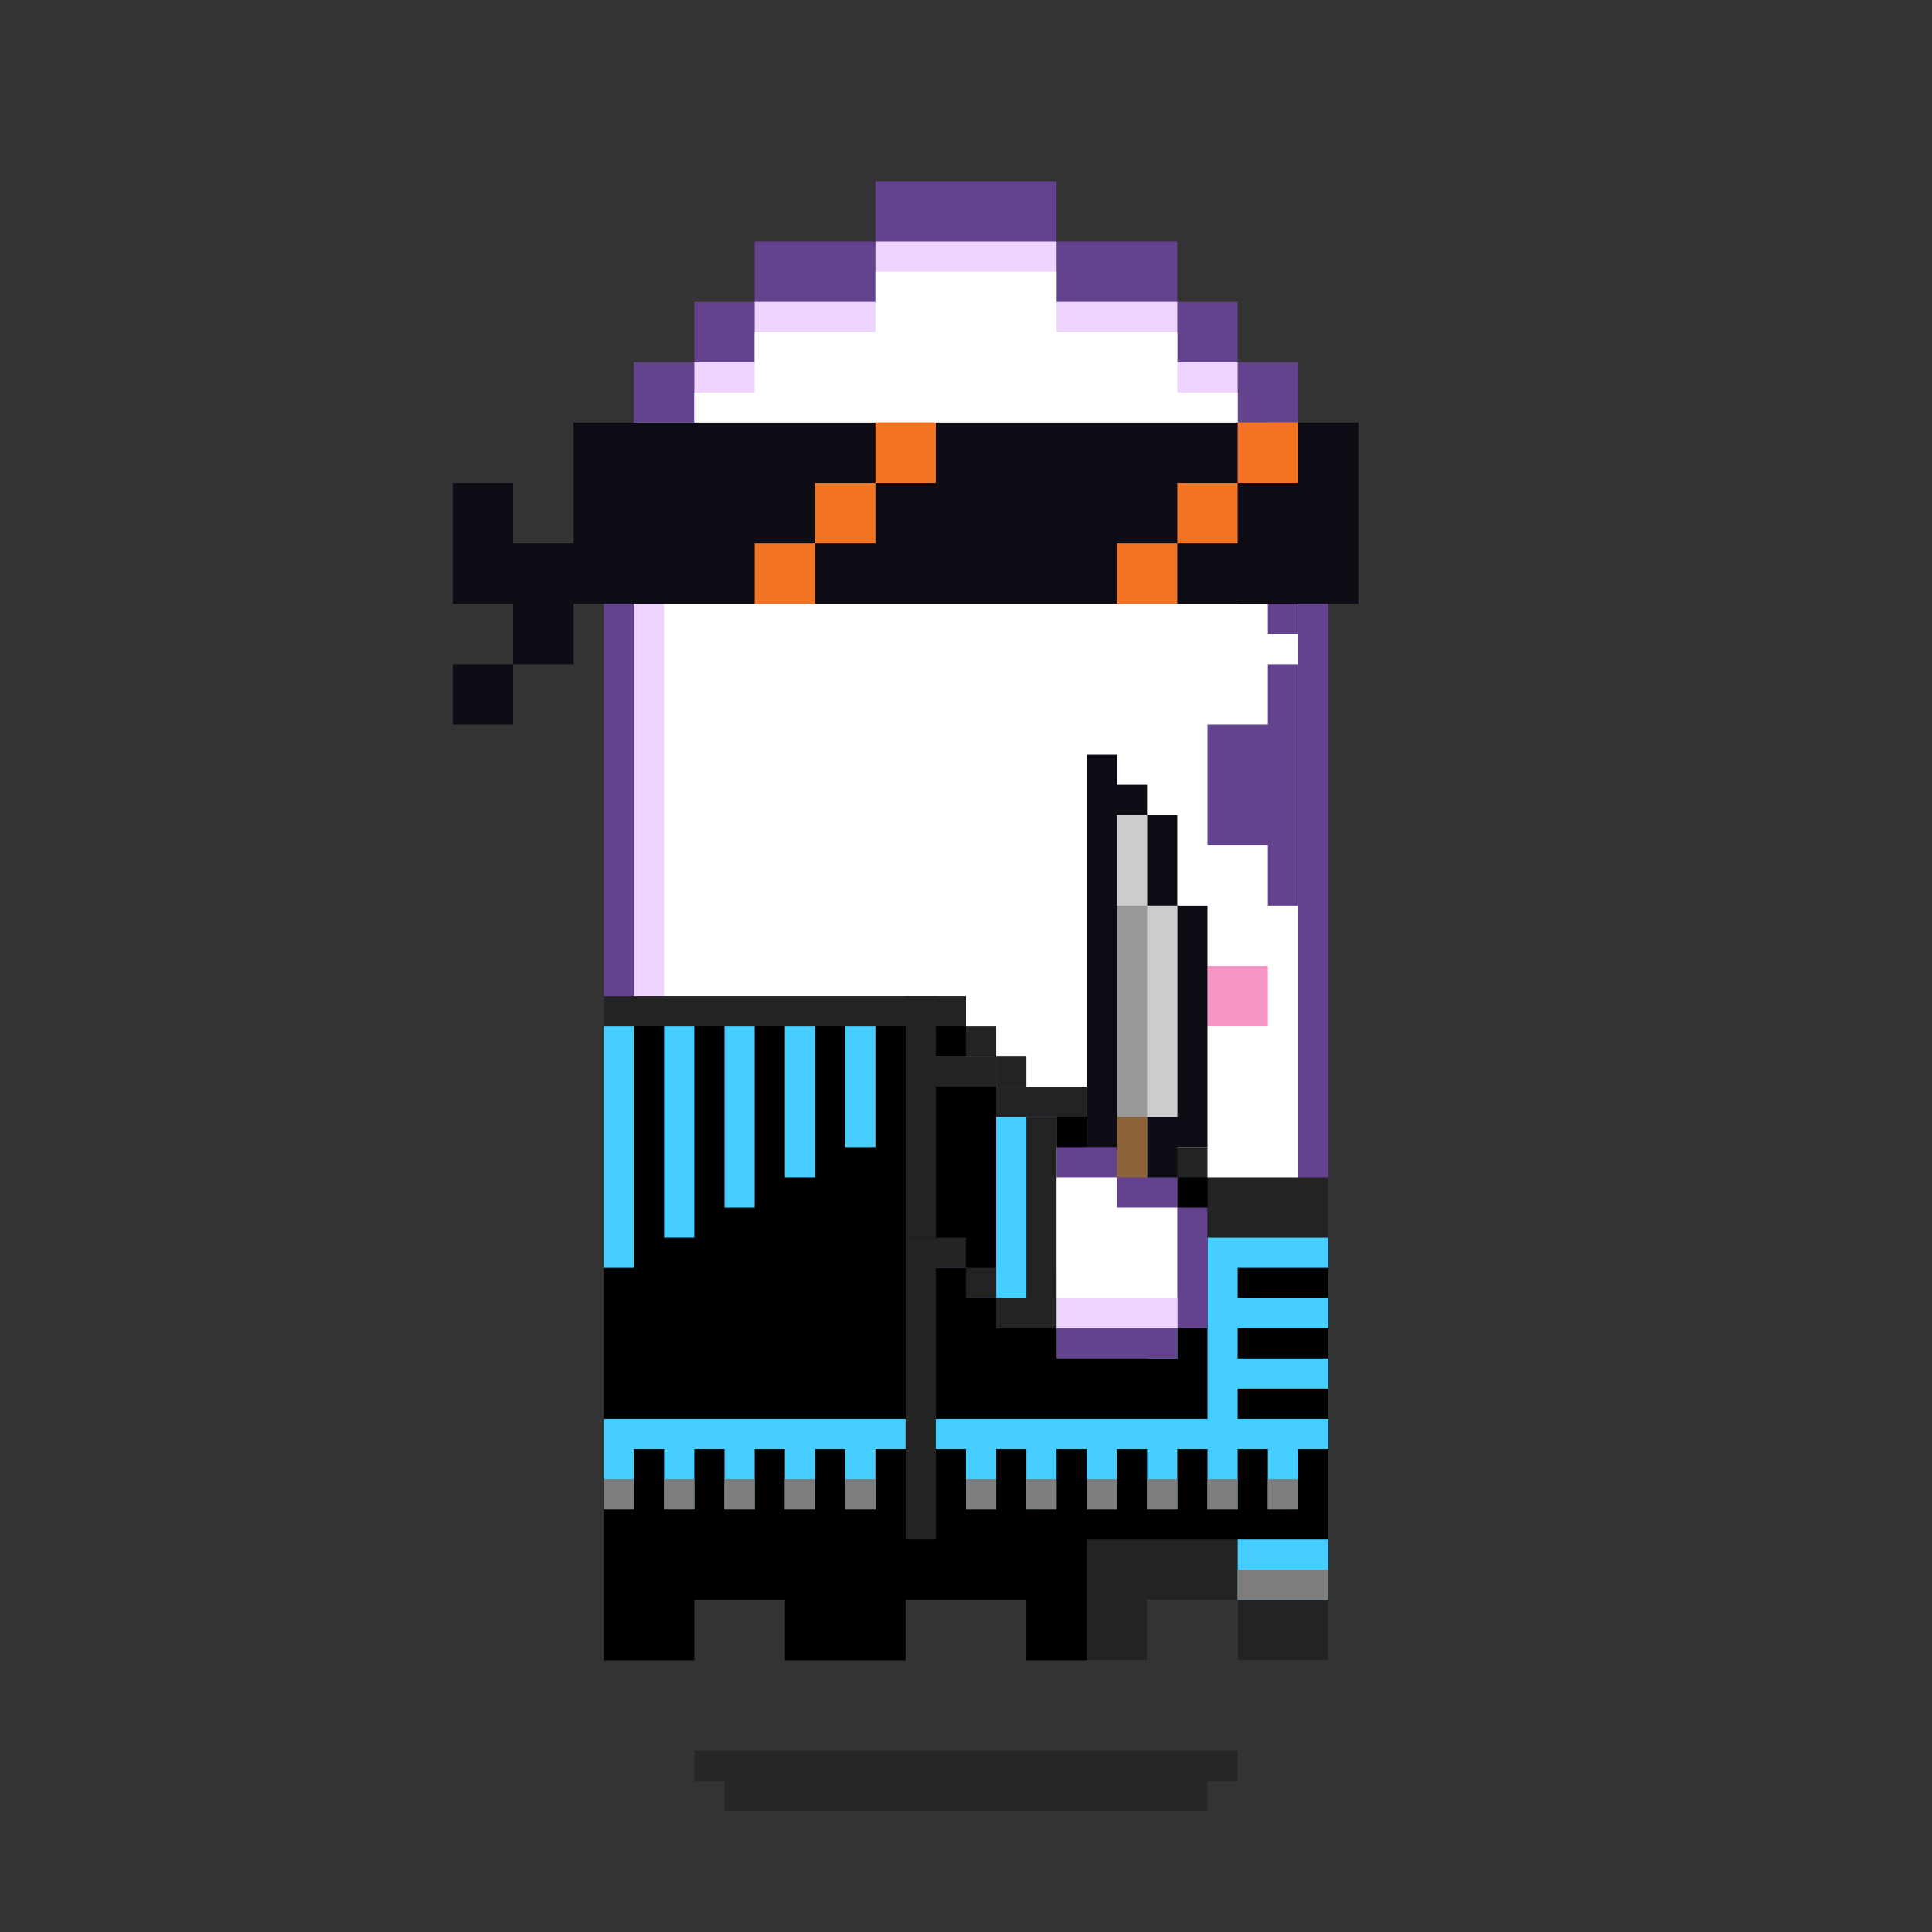 <svg xmlns="http://www.w3.org/2000/svg" viewBox="0 0 64 64"><rect x="0" y="0" width="64" height="64" fill="#333333" stroke="none"/><g class="gotchi-bg"><defs fill="#fff"><pattern id="a" patternUnits="userSpaceOnUse" width="4" height="4"><path d="M0 0h1v1H0zm2 2h1v1H2z"></path></pattern><pattern id="b" patternUnits="userSpaceOnUse" x="0" y="0" width="2" height="2"><path d="M0 0h1v1H0z"></path></pattern><pattern id="c" patternUnits="userSpaceOnUse" x="-2" y="0" width="8" height="1"><path d="M0 0h1v1H0zm2 0h1v1H2zm2 0h1v1H4z"></path></pattern><pattern id="d" patternUnits="userSpaceOnUse" x="0" y="0" width="4" height="4"><path d="M0 0h1v1H0zm0 2h1v1H0zm1 0V1h1v1zm1 0h1v1H2zm0-1h1V0H2zm1 2h1v1H3z"></path></pattern><pattern id="e" patternUnits="userSpaceOnUse" width="64" height="32"><path d="M4 4h1v1H4zm7 0h1v1h-1zm7 0h1v1h-1zm7 0h1v1h-1zm7 0h1v1h-1zm7 0h1v1h-1zm7 0h1v1h-1zm7 0h1v1h-1zm7 0h1v1h-1z"></path><path fill="url(#a)" d="M0 8h64v7H0z"></path><path fill="url(#b)" d="M0 16h64v1H0z"></path><path fill="url(#c)" d="M0 18h64v1H0z"></path><path fill="url(#b)" d="M22 18h15v1H22zM0 20h64v3H0z"></path><path fill="url(#d)" d="M0 24h64v8H0z"></path></pattern><mask id="f"><path fill="url(#e)" d="M0 0h64v32H0z"></path></mask></defs><path fill="#fff" d="M0 0h64v32H0z"></path><path fill="#dea8ff" class="gotchi-secondary" mask="url(#f)" d="M0 0h64v32H0z"></path><path fill="#dea8ff" class="gotchi-secondary" d="M0 32h64v32H0z"></path><path mask="url(#f)" fill="#fff" transform="matrix(1 0 0 -1 0 64)" d="M0 0h64v32H0z"></path></g><style>.gotchi-primary{fill:#64438E;}.gotchi-secondary{fill:#EDD3FD;}.gotchi-cheek{fill:#F696C6;}.gotchi-eyeColor{fill:#64438E;}.gotchi-primary-mouth{fill:#64438E;}.gotchi-sleeves-up{display:none;}.gotchi-handsUp{display:none;}.gotchi-handsDownOpen{display:block;}.gotchi-handsDownClosed{display:none;}.gotchi-bg{display:none}</style><path d="M21 14v-2h2v-2h2V8h4V6h6v2h4v2h2v2h2v2h1v41h-3v-2h-3v2h-4v-2h-4v2h-4v-2h-3v2h-3V14z" class="gotchi-wearable gotchi-primary"></path><path d="M23 14v-2h2v-2h4V8h6v2h4v2h2v2h2v39h-2v-2h-3v2h-4v-2h-4v2h-4v-2h-3v2h-2V14z" class="gotchi-wearable gotchi-secondary"></path><path d="M22,15h1v-2h2v-2h4V9h6v2h4v2h2v1h2v37h-2v-2h-3v2h-4v-2h-4v2h-4v-2h-3v2h-1V15z" fill="#fff" class="gotchi-wearable"></path><g class="gotchi-shadow"><path d="M23 58v1h1v1h16v-1h1v-1z" opacity=".25"></path></g><path class="gotchi-cheek" d="M40 32h2v2h-2z" fill="#f696c6"></path>,<g class="gotchi-collateral"><path d="M41 14v1h-1v4h1v1h1v1h1v-7z" fill="#64438e"></path><path d="M42 14v1h-1v4h1v1h1v-6z" fill="#dea8ff"></path><path d="M42,14v1h-1v2h2v-3H42z" fill="#c260ff"></path></g><g class="gotchi-eyeColor"><path d="M43 30v-8h-1v2h-2v4h2v2h1z"></path></g><g class="gotchi-wearable wearable-body"><svg x="20" y="33"><g><path d="M20,6V5h-2V4h-2V3h-2V2h-1V1h-1V0H0v22h3v-2h3v2h4v-2h4v2h4v-2h3v2h3V6H20z" fill="#232323"></path><path d="M20 8V6h-2V5h-2V4h-2V3h-1V2h-1V1H0v21h3v-2h3v2h4v-2h4v2h2v-4h5v2h3V8h-4zM10 8h1v10h-1V8z"></path><path d="M21 18v2h3v-2h-3zm3-9V8h-4v6h-9v1h1v2h1v-2h1v2h1v-2h1v2h1v-2h1v2h1v-2h1v2h1v-2h1v2h1v-2h1v-1h-3v-1h3v-1h-3v-1h3v-1h-3V9h3zm-7-4h-1v5h1V5zm-2-1h-1v4h1V4zm4 2h-1v6h1V6zm-6-4h-1v4h1V2zM9 1H8v4h1V1zM0 14v3h1v-2h1v2h1v-2h1v2h1v-2h1v2h1v-2h1v2h1v-2h1v-1H0zM7 1H6v5h1V1zM5 1H4v6h1V1zM3 1H2v7h1V1zM1 1H0v8h1V1z" fill="#46cdff"></path><path d="M22 16h1v1h-1v-1zm-1 3v1h3v-1h-3zm-5-3h1v1h-1v-1zm4 0h1v1h-1v-1zm-2 0h1v1h-1v-1zm-4 0h1v1h-1v-1zm-2 0h1v1h-1v-1zm-4 0h1v1H8v-1zm-2 0h1v1H6v-1zm-2 0h1v1H4v-1zm-2 0h1v1H2v-1zm-2 0h1v1H0v-1z" fill="#7d7d7d"></path></g></svg></g><g class="gotchi-wearable wearable-head"><svg x="15" y="14"><g fill="#0e0c15"><path d="M4 0v4H2V2H0v4h2v2h2V6h26V0H4z"></path><path d="M0 8v2h2V8H0z"></path></g><g fill="#f27322"><path d="M10 4v2h2V4h-2zm12 0v2h2V4h-2z"></path><path d="M24 2v2h2V2h-2zM12 2v2h2V2h-2z"></path><path d="M26 0v2h2V0h-2zM14 0v2h2V0h-2z"></path></g></svg></g><g class="gotchi-wearable wearable-hand wearable-hand-left"><svg x="36" y="25"><path d="M3 5V2H2V1H1V0H0v18h3v-5h1V5H3z" fill="#0e0c15"></path><path d="M2 5V2H1v15h1v-5h1V5H2z" fill="#999"></path><g fill="#ccc"><path d="M2 2H1v3h1V2z"></path><path d="M2 5v7h1V5H2z"></path></g><path d="M1 12v5h1v-5H1z" fill="#8c6238"></path></svg></g><path class="gotchi-wearable gotchi-primary" d="M39 45h-4v-1h-2v-1h-1v-1h-1v-1h.2v-5H31v-1h2v1h1v1h1v1h2v1h2v1h1v4h-1v1z"></path><path d="M39 44h-4v-1h-2v-1h-1v-1h-1v-5h2v1h1v1h1v1h2v1h2v4z" fill="#fff" class="gotchi-wearable"></path><g class="gotchi-wearable gotchi-secondary"><path d="M32 40v1h-1v-1h1z"></path><path d="M33 42v-1h-1v1h1v1h2v-1h-2z"></path><path d="M39 43v1h-4v-1h4z"></path></g>"&gt;<svg x="20" y="33"><g><g class="gotchi-sleeves gotchi-sleeves-right gotchi-sleeves-up"><path d="M11,1h-1v1H9v2H7v1h8V4h1V3h1V2h1V0h-7V1z" fill="#232323"></path><path d="M11,2h-1v2h5V3h1V2h1V1h-6V2z"></path><path d="M11,2h6V1h-6V2z" fill="#46cdff"></path></g><g class="gotchi-sleeves gotchi-sleeves-right gotchi-sleeves-down"><path d="M14,4V3h-1V2h-2V0h-1v8h1v1h1v1h1v1h2V4H14z" fill="#232323"></path><path d="M13,4V3h-2v5h1v1h1v1h1V4H13z"></path><path d="M13,4v6h1V4H13z" fill="#46cdff"></path></g></g>,</svg></svg>